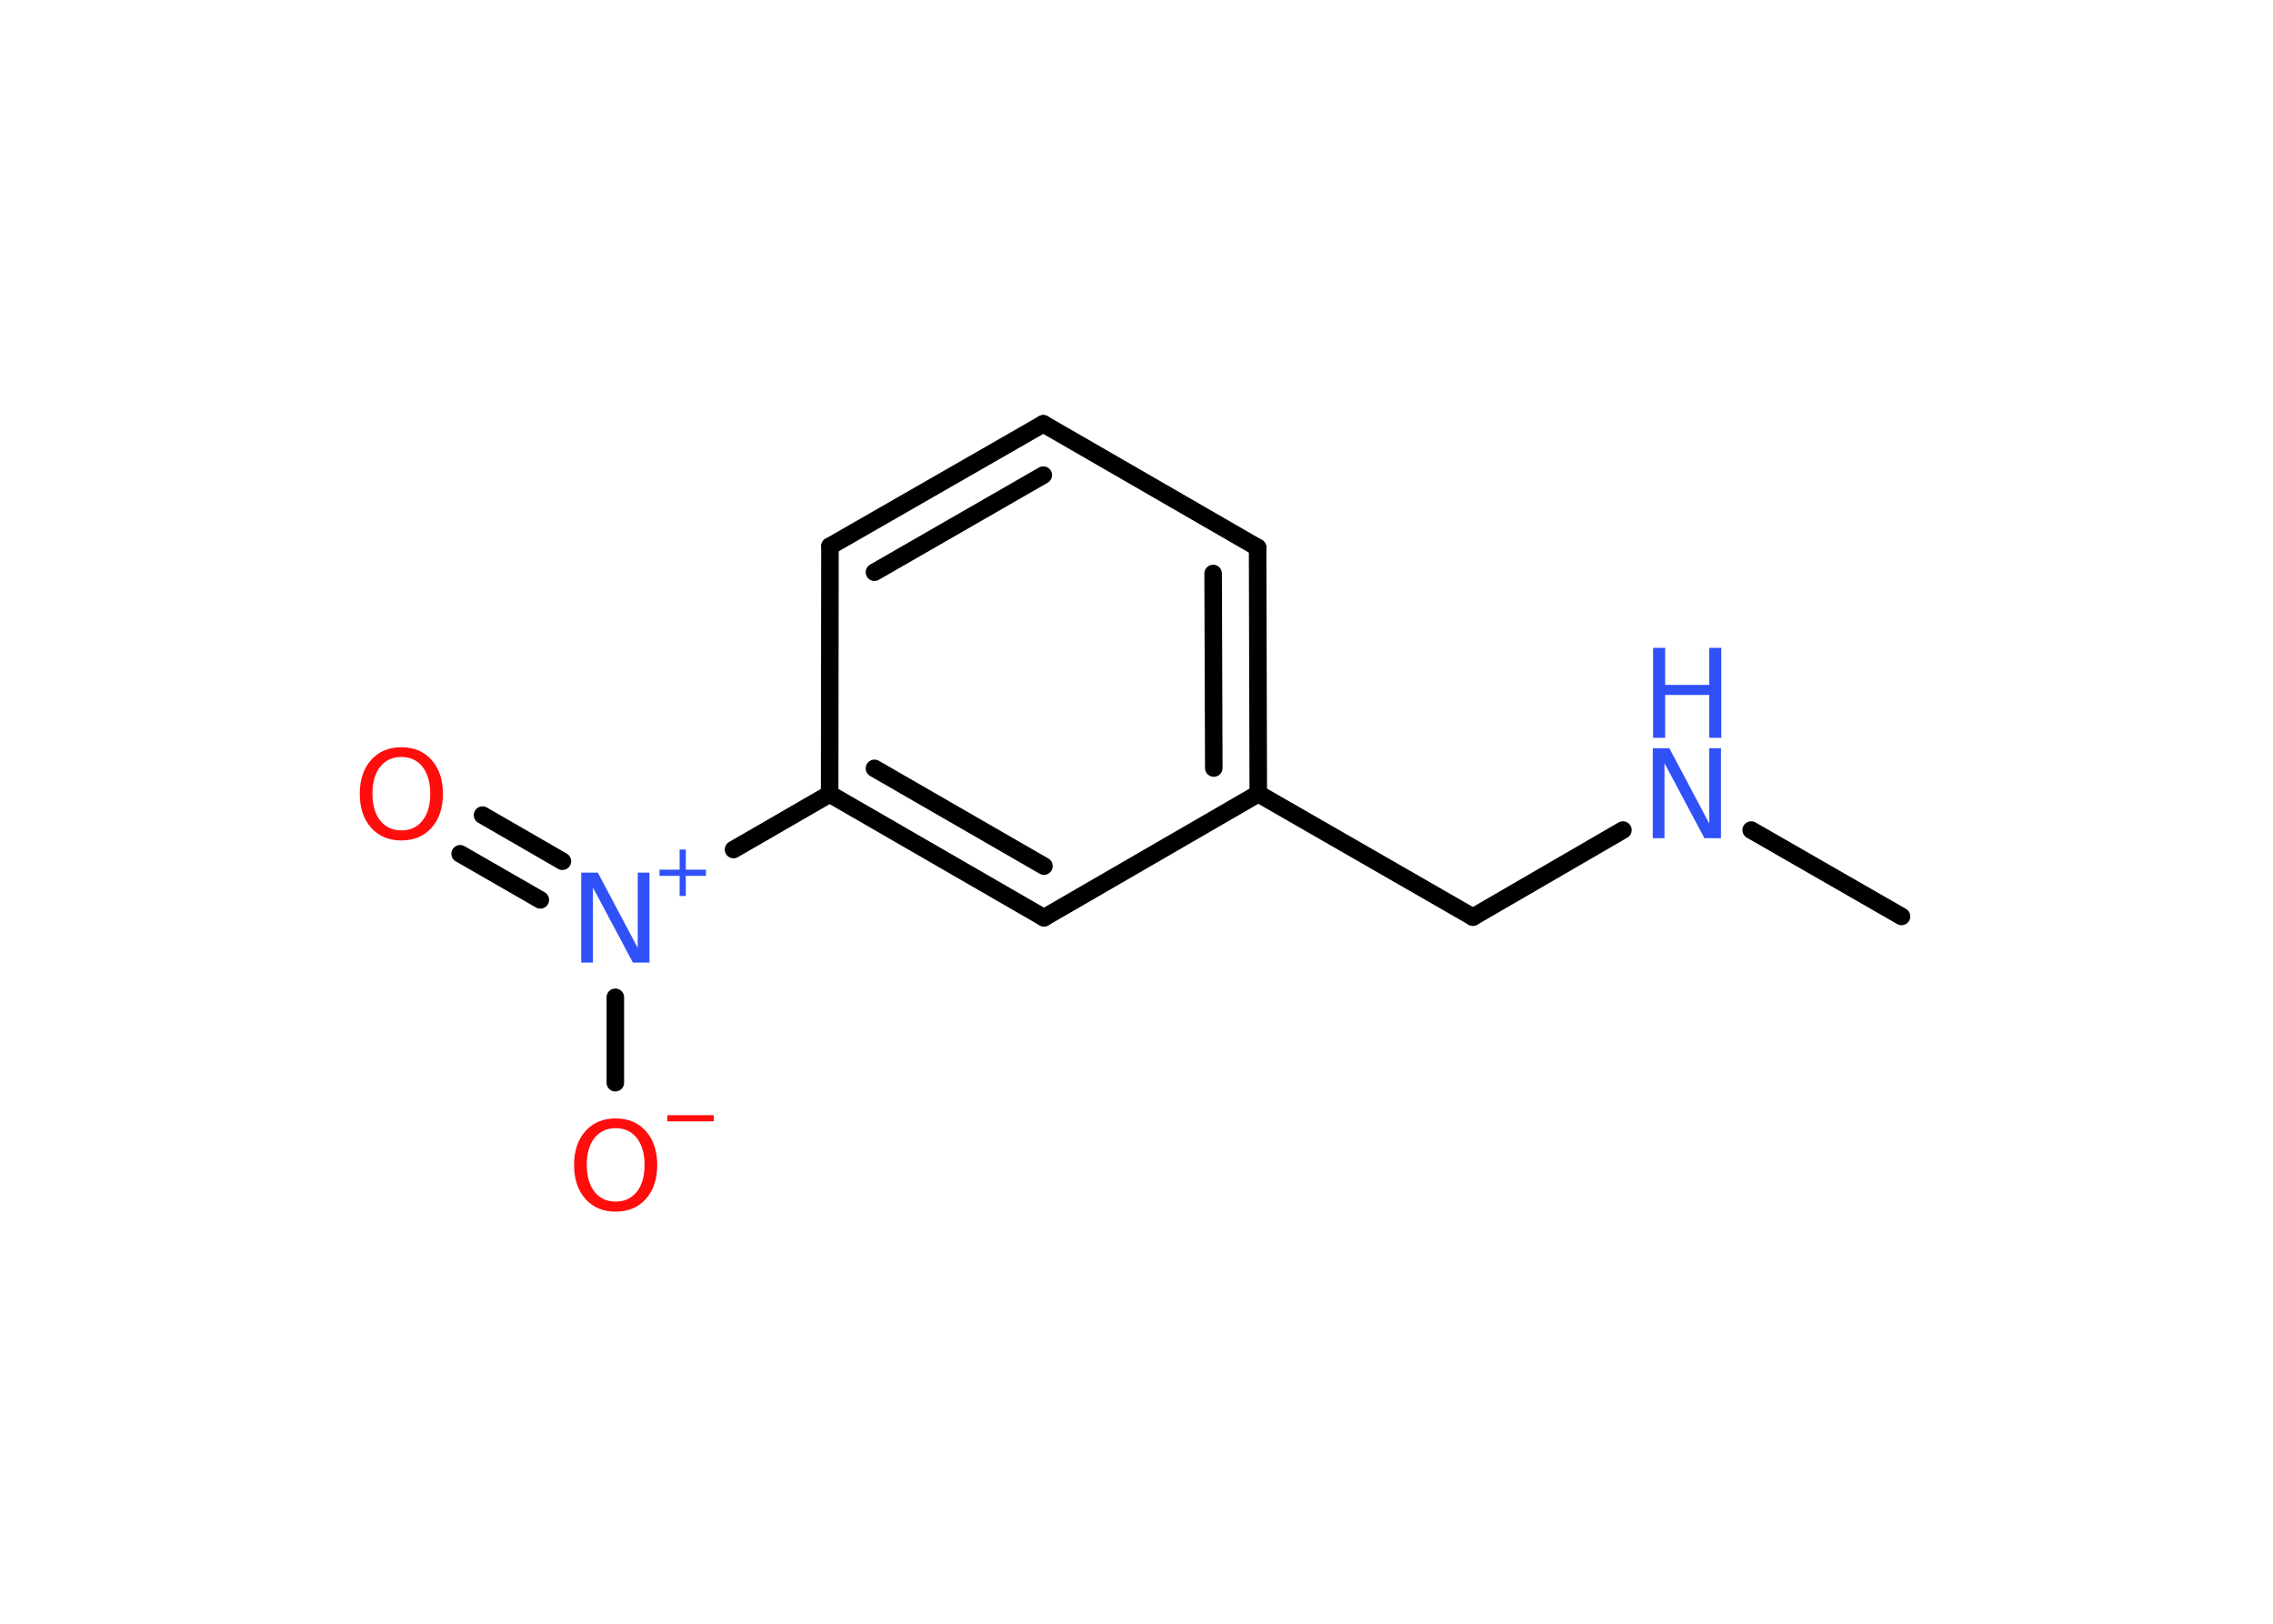 <?xml version='1.0' encoding='UTF-8'?>
<!DOCTYPE svg PUBLIC "-//W3C//DTD SVG 1.1//EN" "http://www.w3.org/Graphics/SVG/1.1/DTD/svg11.dtd">
<svg version='1.2' xmlns='http://www.w3.org/2000/svg' xmlns:xlink='http://www.w3.org/1999/xlink' width='70.0mm' height='50.0mm' viewBox='0 0 70.0 50.0'>
  <desc>Generated by the Chemistry Development Kit (http://github.com/cdk)</desc>
  <g stroke-linecap='round' stroke-linejoin='round' stroke='#000000' stroke-width='.54' fill='#3050F8'>
    <rect x='.0' y='.0' width='70.0' height='50.0' fill='#FFFFFF' stroke='none'/>
    <g id='mol1' class='mol'>
      <line id='mol1bnd1' class='bond' x1='58.56' y1='28.22' x2='53.93' y2='25.56'/>
      <line id='mol1bnd2' class='bond' x1='49.98' y1='25.56' x2='45.36' y2='28.24'/>
      <line id='mol1bnd3' class='bond' x1='45.36' y1='28.24' x2='38.75' y2='24.44'/>
      <g id='mol1bnd4' class='bond'>
        <line x1='38.75' y1='24.44' x2='38.73' y2='16.86'/>
        <line x1='37.38' y1='23.65' x2='37.36' y2='17.66'/>
      </g>
      <line id='mol1bnd5' class='bond' x1='38.73' y1='16.86' x2='32.13' y2='13.05'/>
      <g id='mol1bnd6' class='bond'>
        <line x1='32.13' y1='13.05' x2='25.56' y2='16.82'/>
        <line x1='32.13' y1='14.63' x2='26.93' y2='17.62'/>
      </g>
      <line id='mol1bnd7' class='bond' x1='25.56' y1='16.82' x2='25.55' y2='24.45'/>
      <line id='mol1bnd8' class='bond' x1='25.55' y1='24.45' x2='22.59' y2='26.16'/>
      <g id='mol1bnd9' class='bond'>
        <line x1='16.64' y1='27.71' x2='14.17' y2='26.29'/>
        <line x1='17.32' y1='26.52' x2='14.86' y2='25.1'/>
      </g>
      <line id='mol1bnd10' class='bond' x1='18.95' y1='30.71' x2='18.95' y2='33.34'/>
      <g id='mol1bnd11' class='bond'>
        <line x1='25.55' y1='24.45' x2='32.15' y2='28.26'/>
        <line x1='26.93' y1='23.66' x2='32.15' y2='26.67'/>
      </g>
      <line id='mol1bnd12' class='bond' x1='38.75' y1='24.44' x2='32.15' y2='28.26'/>
      <g id='mol1atm2' class='atom'>
        <path d='M50.91 23.04h.5l1.23 2.32v-2.32h.36v2.77h-.51l-1.23 -2.31v2.31h-.36v-2.77z' stroke='none'/>
        <path d='M50.91 19.95h.37v1.14h1.36v-1.14h.37v2.77h-.37v-1.32h-1.36v1.32h-.37v-2.77z' stroke='none'/>
      </g>
      <g id='mol1atm9' class='atom'>
        <path d='M17.91 26.87h.5l1.23 2.32v-2.32h.36v2.77h-.51l-1.23 -2.31v2.31h-.36v-2.77z' stroke='none'/>
        <path d='M21.12 26.16v.62h.62v.19h-.62v.62h-.19v-.62h-.62v-.19h.62v-.62h.19z' stroke='none'/>
      </g>
      <path id='mol1atm10' class='atom' d='M12.36 23.31q-.41 .0 -.65 .3q-.24 .3 -.24 .83q.0 .52 .24 .83q.24 .3 .65 .3q.41 .0 .65 -.3q.24 -.3 .24 -.83q.0 -.52 -.24 -.83q-.24 -.3 -.65 -.3zM12.36 23.01q.58 .0 .93 .39q.35 .39 .35 1.04q.0 .66 -.35 1.05q-.35 .39 -.93 .39q-.58 .0 -.93 -.39q-.35 -.39 -.35 -1.05q.0 -.65 .35 -1.04q.35 -.39 .93 -.39z' stroke='none' fill='#FF0D0D'/>
      <g id='mol1atm11' class='atom'>
        <path d='M18.96 34.74q-.41 .0 -.65 .3q-.24 .3 -.24 .83q.0 .52 .24 .83q.24 .3 .65 .3q.41 .0 .65 -.3q.24 -.3 .24 -.83q.0 -.52 -.24 -.83q-.24 -.3 -.65 -.3zM18.96 34.44q.58 .0 .93 .39q.35 .39 .35 1.04q.0 .66 -.35 1.05q-.35 .39 -.93 .39q-.58 .0 -.93 -.39q-.35 -.39 -.35 -1.05q.0 -.65 .35 -1.04q.35 -.39 .93 -.39z' stroke='none' fill='#FF0D0D'/>
        <path d='M20.55 34.34h1.43v.19h-1.43v-.19z' stroke='none' fill='#FF0D0D'/>
      </g>
    </g>
  </g>
</svg>
